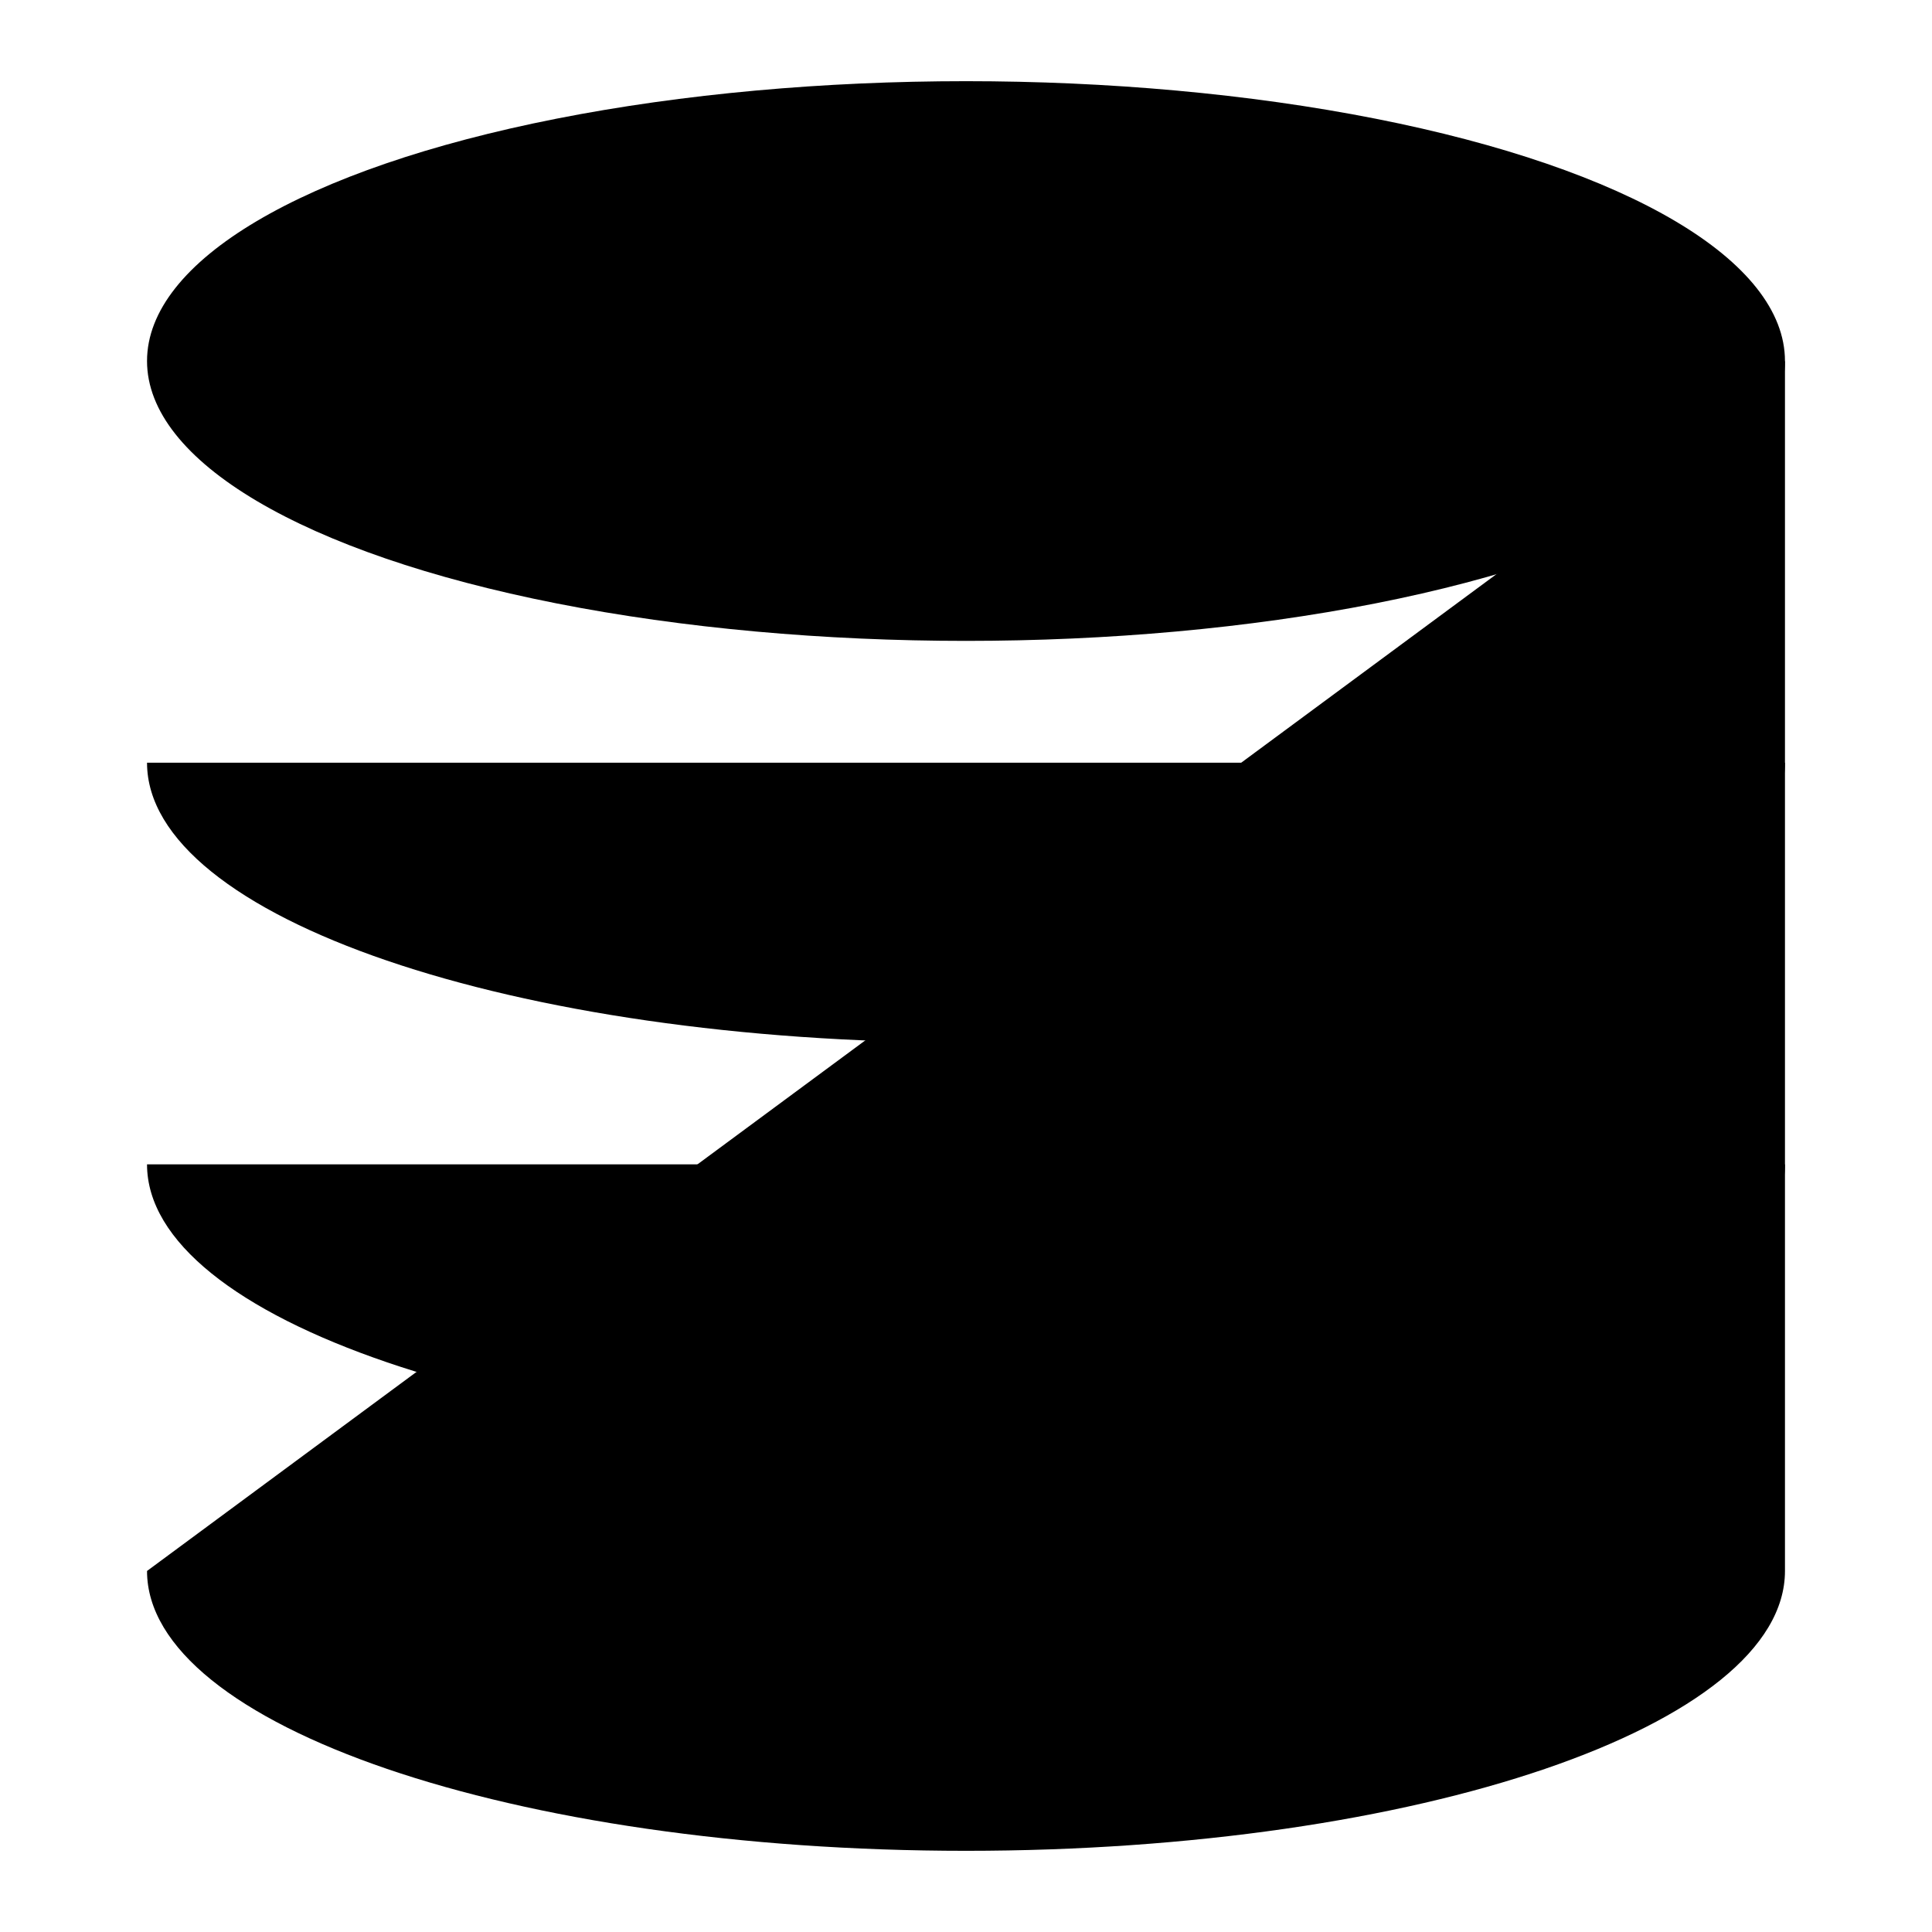<svg xmlns="http://www.w3.org/2000/svg" viewBox="0 0 300 300">
  <title>backend-icon</title>
  <g>
    <ellipse class="a" cx="150" cy="56.061" rx="127.169" ry="43.455"/>
    <path class="a" d="M277.169,118.432c0,23.999-56.935,43.455-127.169,43.455S22.831,142.432,22.831,118.432"/>
    <path class="a" d="M277.169,180.804c0,23.999-56.935,43.455-127.169,43.455S22.831,204.803,22.831,180.804"/>
    <path class="a" d="M22.831,243.939c0,23.999,56.935,43.455,127.169,43.455s127.169-19.455,127.169-43.455V56.061"/>
    <line class="a" x1="22.831" y1="243.939" x2="22.831" y2="56.061"/>
  </g>
</svg>
